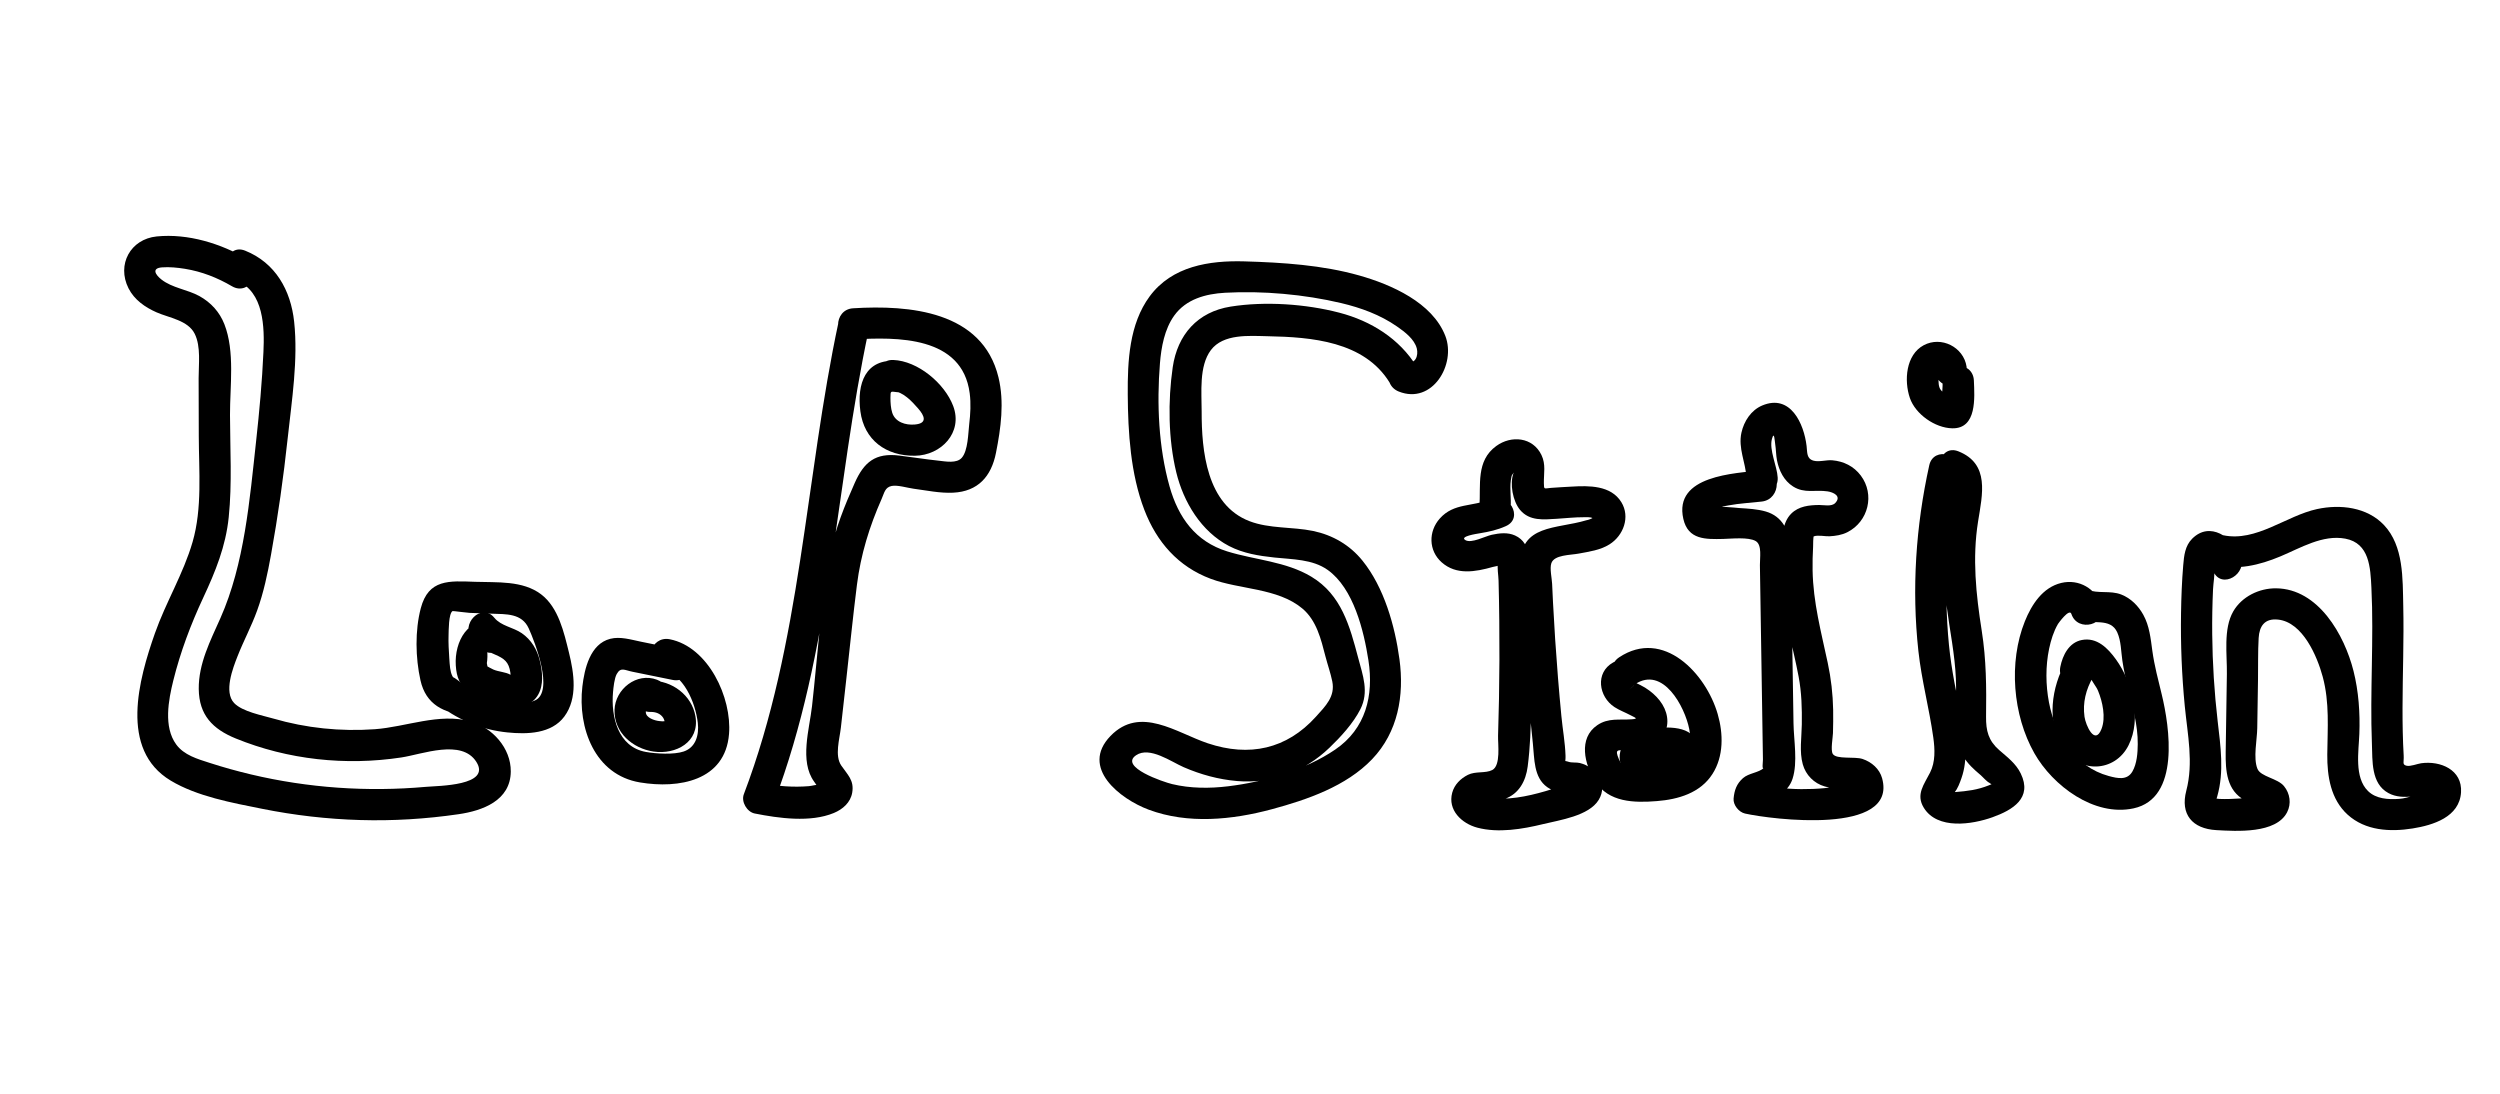 <?xml version="1.0" encoding="utf-8"?>
<!-- Generator: Adobe Illustrator 23.0.0, SVG Export Plug-In . SVG Version: 6.00 Build 0)  -->
<svg version="1.1" id="Layer_1" xmlns="http://www.w3.org/2000/svg" xmlns:xlink="http://www.w3.org/1999/xlink" x="0px" y="0px"
	 viewBox="0 0 800 350" style="enable-background:new 0 0 800 350;" xml:space="preserve">
<g>
	<g>
		<path d="M149.55,218.84c-5.38-0.39-5.47-3.54-5.78-8.22c-0.16-2.46-0.32-4.94-0.23-7.4c0.05-1.29-0.01-6.93,1.29-7.68
			c0.1-0.06,4.61,0.55,5.45,0.58c2.37,0.09,4.74,0.17,7.11,0.26c4.62,0.17,9.59-0.15,11.8,4.7c1.99,4.38,8.21,20.33,1.97,23.07
			c-3.52,1.54-9.43,0.3-12.95-0.64c-4.53-1.21-8.5-3.38-12.22-6.2c-5.12-3.9-10.11,4.78-5.05,8.63c6.24,4.75,13.59,7.63,21.39,8.43
			c6.32,0.65,14.15,0.48,18.27-5.1c4.32-5.86,3.09-13.85,1.47-20.42c-1.59-6.43-3.34-14.44-8.92-18.67c-5.9-4.47-14.1-3.75-21.1-4
			c-8.31-0.3-14.93-0.91-17.4,8.45c-1.88,7.14-1.71,15.86-0.1,23.08c1.73,7.76,7.52,10.58,14.99,11.13
			C155.97,229.31,155.94,219.3,149.55,218.84L149.55,218.84z"/>
	</g>
</g>
<g>
	<g>
		<path d="M158.54,199.11c-8.76-2.15-13.16,6.25-12.69,13.79c0.23,3.77,1.23,6.54,4.5,8.65c3.65,2.35,8.05,3.73,12.33,4.3
			c3.71,0.49,7.42,0.06,9.49-3.48c1.88-3.2,1.41-7.5,0.57-10.96c-0.86-3.54-2.74-6.69-5.76-8.78c-2.78-1.92-6.64-2.29-8.82-4.97
			c-4.06-4.99-11.1,2.12-7.07,7.07c1.94,2.38,4.52,3.53,7.27,4.71c3,1.28,4.48,2.38,4.96,5.8c0.09,0.7,0.13,1.4,0.13,2.11
			c1.79-1.11,1.73-1.6-0.17-1.46c-1.46-0.86-3.82-0.92-5.43-1.65c-0.84-0.4-1.66-0.85-2.46-1.33c0.62,1.12,0.75,0.88,0.4-0.71
			c0.19-0.93,0.27-3.4,0.08-3.45C162.13,210.28,164.79,200.64,158.54,199.11L158.54,199.11z"/>
	</g>
</g>
<g>
	<g>
		<path d="M217.88,207.94c-4.28-0.87-8.55-1.74-12.83-2.61c-3.14-0.64-6.56-1.73-9.78-0.91c-6.45,1.65-8.25,9.62-8.91,15.26
			c-1.54,13.23,3.92,28.28,18.45,30.7c12.4,2.07,27.27-0.49,28.48-15.5c0.94-11.61-6.6-27.88-18.97-30.32
			c-6.29-1.24-8.98,8.4-2.66,9.64c7.1,1.4,10.89,10.62,11.64,17.15c0.43,3.8-0.61,7.79-4.49,9.12c-3.14,1.08-8.92,0.73-12.14,0.15
			c-8.9-1.59-11.21-11.27-10.5-19.14c0.13-1.47,0.42-4.41,1.18-5.78c1.3-2.32,2.46-1.26,5.04-0.74c4.28,0.87,8.55,1.74,12.83,2.61
			C221.5,218.85,224.19,209.22,217.88,207.94L217.88,207.94z"/>
	</g>
</g>
<g>
	<g>
		<path d="M210.25,217.52c-6.51-2.48-13.41,3-13.6,9.66c-0.21,7.2,5.8,12.34,12.5,13.32c7.13,1.04,14.77-3.03,13.4-11.22
			c-1.14-6.85-7.57-11.58-14.37-11.46c-6.43,0.11-6.45,10.11,0,10c1.6-0.03,3.15,0.48,4.06,1.9c0.45,0.69,0.26,1.25,0.62,0.95
			c-0.35,0.28-1.57,0.11-1.97,0.06c-1.37-0.15-4.23-1.02-4.23-2.85c0-0.5-0.01-0.59,0.28-0.97c0.05-0.07-0.41-0.15,0.66,0.25
			c2.52,0.96,5.48-1.07,6.15-3.49C214.51,220.85,212.78,218.49,210.25,217.52L210.25,217.52z"/>
	</g>
</g>
<g>
	<g>
		<path d="M268.35,102.96c-10.76,50.27-11.9,102.73-30.33,151.21c-0.91,2.4,1.02,5.66,3.49,6.15c7.73,1.53,17.8,2.95,25.31-0.16
			c2.85-1.18,5.35-3.34,5.89-6.53c0.68-3.97-1.53-5.74-3.52-8.68c-2.14-3.17-0.53-8.41-0.11-12.1c0.59-5.24,1.17-10.48,1.76-15.73
			c1.12-9.99,2.12-20.01,3.38-29.98c1.23-9.7,3.97-18.61,7.92-27.53c0.85-1.92,1.04-3.66,3.19-4.1c1.86-0.39,5.15,0.64,7.02,0.88
			c4.14,0.54,8.46,1.48,12.66,1.27c7.96-0.39,12.21-5.21,13.7-12.74c1.57-7.9,2.72-16.23,0.8-24.18
			c-5.14-21.24-28.53-23.2-46.52-22.09c-6.39,0.39-6.44,10.4,0,10c14.11-0.87,34.93-1.12,37.31,17.17c0.43,3.26,0.24,6.63-0.15,9.89
			c-0.34,2.93-0.37,8.49-2.38,10.78c-1.64,1.88-5.15,1.17-7.4,0.93c-4.22-0.45-8.41-1.13-12.62-1.64
			c-7.63-0.94-11.27,2.08-14.24,8.77c-3.2,7.22-6.19,14.5-7.72,22.28c-3.18,16.1-4.11,32.83-5.94,49.12
			c-0.82,7.32-4.07,17.62,0.66,24.16c0.84,1.17,2.18,3.55,2.72,1.68c0.64-2.17,0.06-0.54-0.91-0.66c-1-0.13-2.44,0.36-3.47,0.44
			c-4.93,0.4-9.85,0.05-14.69-0.91c1.16,2.05,2.33,4.1,3.49,6.15c18.43-48.47,19.57-100.93,30.33-151.21
			C279.34,99.34,269.7,96.66,268.35,102.96L268.35,102.96z"/>
	</g>
</g>
<g>
	<g>
		<path d="M287.21,115.52c-10.37-0.94-13.04,7.37-11.89,16.09c1.21,9.24,8.24,14.35,17.46,14.23c8.39-0.11,15.44-7.45,12.24-15.92
			c-2.76-7.29-11.33-14.43-19.18-14.73c-6.44-0.25-6.42,9.75,0,10c3.12,0.12,6.03,3.31,7.96,5.52c2.01,2.29,3.12,4.76-1.02,5.13
			c-3.02,0.28-6.29-0.77-7.26-3.74c-0.48-1.47-0.58-3.29-0.58-4.83c0.01-2.42,0.06-1.96,2.28-1.76
			C293.62,126.1,293.58,116.1,287.21,115.52L287.21,115.52z"/>
	</g>
</g>
<g>
	<g>
		<path d="M476.87,159.72c-5.61,2.53-11.6,1.1-16.14,6.21c-3.67,4.13-3.62,10.25,0.59,14c4.71,4.2,10.85,3.05,16.35,1.5
			c0.26-0.07,2.29-0.45,2.38-0.65c-0.12,0.28-0.12-3.76-0.68-0.9c-0.35,1.78,0.13,4.13,0.17,5.95c0.11,4.3,0.19,8.6,0.23,12.9
			c0.09,8.27,0.06,16.54-0.09,24.81c-0.07,3.97-0.17,7.94-0.3,11.9c-0.08,2.66,0.93,9.53-1.86,10.97c-2.18,1.12-5.38,0.32-7.79,1.54
			c-2.36,1.19-4.31,3.11-5.02,5.71c-1.51,5.57,3.04,9.88,8.06,11.2c6.69,1.76,14.4,0.47,20.99-1.14c5.32-1.3,14.67-2.61,17.82-7.75
			c3.15-5.13-0.86-10.51-5.99-11.8c-1.16-0.29-2.61-0.02-3.71-0.41c-1.48-0.51-0.84,0.41-0.91-1.9c-0.13-4.23-0.93-8.53-1.33-12.74
			c-0.79-8.18-1.45-16.36-1.99-24.56c-0.26-3.93-0.49-7.87-0.69-11.81c-0.1-1.97-0.19-3.94-0.28-5.91c-0.08-1.8-0.82-4.92-0.25-6.61
			c0.92-2.72,6.06-2.57,8.75-3.08c3.35-0.63,6.9-1.1,9.85-2.95c4.48-2.81,6.7-8.77,3.81-13.49c-3.33-5.45-10.4-5.33-15.98-4.99
			c-2.17,0.13-4.35,0.22-6.52,0.4c-2.27,0.18-2.26,0.66-2.3-1.49c-0.06-3.18,0.69-6-0.78-9.04c-2.77-5.73-9.64-6.38-14.47-2.86
			c-6.53,4.76-4.9,12.43-5.37,19.45c-0.43,6.42,9.57,6.4,10,0c0.19-2.77-0.34-5.69,0.04-8.43c0.35-2.52,0.45-1.33,0.97-2.78
			c0.27-0.17,0.54-0.35,0.8-0.52c-1.01-0.8-1.31-0.51-0.89,0.89c-1.31,3.44-0.24,9.06,2.08,11.83c3.05,3.63,7.51,3.1,11.78,2.84
			c2.85-0.17,5.75-0.52,8.62-0.5c0.8,0.01,2.09-0.12,2.84,0.3c0.64,0.3,0.74,0.22,0.28-0.24c-0.72,0.46-1.49,0.76-2.32,0.92
			c-9.68,2.9-21.15,1.21-21.19,14.45c-0.04,13.07,1.28,26.33,2.39,39.35c0.5,5.89,1.07,11.78,1.7,17.66
			c0.52,4.81,0.2,10.84,4.61,13.95c1.61,1.13,3.48,1.56,5.41,1.77c0.48,0.05,7.03,0.66,1.99-3c-0.17-0.12-3.64,1.18-3.49,1.13
			c-5.94,1.88-12.05,3.69-18.32,3.78c-1.48,0.02-3.01,0.04-4.47-0.24c-0.28-0.04-0.57-0.08-0.85-0.13
			c-1.49-0.89-1.71-0.39-0.68,1.48c1.39,0.55,5.5-0.59,6.76-1.03c4.61-1.6,6.79-5.78,7.38-10.37c1.59-12.29,0.94-25.27,0.94-37.64
			c0-7.28-0.1-14.55-0.28-21.83c-0.13-5.05,0.88-11.94-4.72-14.47c-2.35-1.06-4.99-0.75-7.44-0.22c-2.08,0.45-6.55,2.86-8.45,1.7
			c-1.94-1.18,3.55-2,4.62-2.18c2.97-0.49,5.58-1.05,8.36-2.3C487.78,165.71,482.7,157.09,476.87,159.72L476.87,159.72z"/>
	</g>
</g>
<g>
	<g>
		<path d="M523.19,218.96c8.99-5.95,15.96,7.19,17.37,14.35c0.88,4.44,0.4,9.36-4.11,11.56c-3.77,1.84-8.71,1.81-12.83,1.6
			c-2.86-0.15-4.47-0.89-5.6-3.59c-1.38-3.29-0.32-2.8,2.53-2.78c4.2,0.03,8.38-0.45,11.16-3.98c2.53-3.21,2.32-7.31,0.25-10.7
			c-1.06-1.74-2.49-3.18-4.11-4.4c-0.94-0.71-1.9-1.29-2.95-1.81c-2.85-1.41-0.64-0.27-3.65,1.41c5.62-3.14,0.58-11.78-5.05-8.63
			c-5.82,3.26-4.64,10.98,0.44,14.28c1.57,1.02,3.4,1.69,5.06,2.57c1.66,0.88,2.72,1.15,0.48,1.33c-3.98,0.31-7.52-0.53-11.07,1.9
			c-6.12,4.17-4.09,12.54-0.68,17.9c4.34,6.84,12.53,6.96,19.79,6.38c6.8-0.54,13.85-2.57,17.75-8.65
			c3.65-5.68,3.51-12.92,1.69-19.21c-3.73-12.91-17.36-27.54-31.53-18.15C512.8,213.87,517.8,222.53,523.19,218.96L523.19,218.96z"
			/>
	</g>
</g>
<g>
	<g>
		<path d="M525.43,234.86c-5.78,0.12-9.01,6.58-6.01,11.42c3.04,4.9,10.13,4.85,14.91,3.05c4.93-1.85,11.56-6.98,8.08-12.94
			c-2.87-4.91-12-3.55-16.65-2.96c-2.68,0.34-5,2.06-5,5c0,2.44,2.3,5.34,5,5c3.17-0.4,7.45-1.09,10.54-0.06
			c-0.74-0.43-1.47-0.86-2.21-1.29c0.15,0.12,0.31,0.24,0.46,0.36c-0.43-0.74-0.86-1.47-1.29-2.21c0.09,0.23,0.18,0.46,0.27,0.69
			c0-0.89,0-1.77,0-2.66c-0.11,0.71-2.49,1.73-3.65,1.98c-0.61,0.13-1.43,0.04-1.98,0.21c-0.27,0.07-0.53,0.01-0.8-0.17
			c1.37,1.24,1.45,2.53,0.23,3.89c-0.84,0.23-1.68,0.46-2.52,0.68c0.2,0,0.4-0.01,0.6-0.01
			C531.86,244.72,531.88,234.72,525.43,234.86L525.43,234.86z"/>
	</g>
</g>
<g>
	<g>
		<path d="M563.8,150.49c-8.62,0.97-28.31,1.61-25.13,15.57c1.53,6.71,7.16,6.52,12.75,6.4c2.55-0.06,8.11-0.68,10.42,0.69
			c2.07,1.23,1.29,5.41,1.33,7.68c0.23,14.91,0.47,29.83,0.7,44.74c0.06,3.89,0.12,7.78,0.18,11.67c0.03,1.95,0.07,3.89,0.09,5.84
			c0.01,0.84-0.4,3.33,0.3,2.65c-1.63,1.56-4.83,1.63-6.69,3.28c-2.04,1.81-2.75,3.84-3,6.51c-0.19,2.07,1.68,4.38,3.67,4.82
			c8.39,1.86,48.87,7.08,43.86-11.28c-0.82-3.02-3.34-5.21-6.26-6.19c-2.55-0.86-8.38,0.22-9.53-1.62
			c-0.75-1.19,0.03-5.35,0.06-6.65c0.06-2.48,0.11-4.97,0.06-7.45c-0.1-5.06-0.67-10.06-1.73-15.01
			c-2.11-9.92-4.67-19.38-4.85-29.61c-0.04-2.5,0.01-5,0.16-7.5c0.05-0.79-0.05-3.15,0.29-3.68c-0.03,0.04-1.33,0.78-0.08,0.29
			c1.29-0.51,3.68,0.04,5.05-0.03c1.96-0.11,3.91-0.4,5.68-1.29c6.77-3.41,8.87-12.1,4.32-18.15c-2.23-2.97-5.47-4.57-9.14-4.88
			c-1.82-0.16-4.22,0.61-5.96,0.13c-2.28-0.63-1.99-2.58-2.24-4.69c-0.84-7.13-5.14-16.79-14.21-12.97
			c-3.55,1.5-5.83,5.02-6.64,8.69c-1.1,4.98,1.33,9.47,1.6,14.36c0.36,6.4,10.36,6.44,10,0c-0.2-3.66-2.79-8.86-1.84-12.34
			c0.76-2.76,0.87,0.62,1.04,1.62c0.28,1.73,0.24,3.51,0.58,5.24c0.66,3.3,2.21,6.48,5.14,8.34c3.69,2.34,7.12,0.97,11.04,1.57
			c1.79,0.27,4.59,1.46,2.46,3.72c-1.16,1.23-3.65,0.63-5.11,0.64c-3.22,0.02-6.6,0.37-9,2.79c-2.77,2.79-2.78,7-3,10.66
			c-0.28,4.68-0.22,9.38,0.17,14.05c0.79,9.41,3.5,18.26,5.23,27.49c0.95,5.04,1.08,10.12,1.01,15.23
			c-0.06,4.12-0.82,8.72,0.31,12.76c0.95,3.42,3.6,6.1,7.02,7.08c1.82,0.52,3.73,0.46,5.6,0.49c0.87-0.07,1.74-0.06,2.61,0.02
			c0.96-1.8,0.68-2.18-0.84-1.16c-2.07-0.28-5.22,0.99-7.37,1.19c-2.49,0.24-4.99,0.34-7.49,0.32c-5.21-0.04-10.3-0.68-15.38-1.81
			c1.22,1.61,2.45,3.21,3.67,4.82c-0.14,1.45,4.48-1.01,5.21-1.51c1.75-1.19,3.03-2.78,3.69-4.8c1.72-5.28,0.39-12.33,0.31-17.81
			c-0.21-13.62-0.43-27.23-0.64-40.85c-0.13-8.44,2.54-23.76-8.24-26.88c-2.65-0.77-5.63-0.93-8.37-1.1c-1.29-0.08-8-0.93-8.81,0.07
			c0.08,1.63,0.35,1.98,0.8,1.05c0.29-0.55,0.75-0.94,1.37-1.15c0.86-0.49,2.13-0.64,3.09-0.82c3.48-0.65,7.12-0.83,10.64-1.23
			C570.13,159.78,570.2,149.77,563.8,150.49L563.8,150.49z"/>
	</g>
</g>
<g>
	<g>
		<path d="M629.3,117.31c-0.97-6.27-8.1-9.84-13.71-6.84c-5.73,3.07-6.34,11.32-4.43,16.89c1.77,5.17,8.02,9.58,13.55,9.7
			c7.97,0.17,7.15-9.89,6.93-15.29c-0.26-6.41-10.26-6.45-10,0c0.09,2.2-0.37,4.72-0.03,6.86c-0.46,1.98,0.07,1.93,1.6-0.15
			c2.1-0.98,2.34-1.61,0.72-1.88c-0.55-0.49-1.51-0.6-2.12-1.07c-1.3-0.99-1.43-2.09-1.49-3.69c-0.02-0.59,0.4-2.13,0.12-2.64
			c-0.17-0.31-0.98-0.45-0.79,0.75c0.42,2.69,3.76,4.12,6.15,3.49C628.67,122.71,629.72,119.97,629.3,117.31L629.3,117.31z"/>
	</g>
</g>
<g>
	<g>
		<path d="M617.36,148.9c-4.31,19.48-5.64,39.55-3.48,59.4c1.02,9.38,3.49,18.44,4.78,27.74c0.51,3.71,0.7,7.74-1.03,11.17
			c-1.91,3.81-4.65,7.01-2.01,11.28c4.37,7.1,15.48,5.35,21.97,3.03c6.47-2.32,12.86-6.13,9.05-14c-1.55-3.2-4.27-5.2-6.88-7.48
			c-3.47-3.03-4.27-6.18-4.22-10.69c0.12-9.43,0.09-18.18-1.39-27.55c-1.84-11.66-3.04-23.15-1.17-34.91
			c1.38-8.67,3.82-18.45-6.31-22.47c-5.98-2.37-8.58,7.3-2.66,9.64c1.98,0.78-0.42,8.64-0.67,10.17c-0.68,4.21-1.14,8.46-1.3,12.71
			c-0.29,7.71,0.54,15.32,1.74,22.93c1.21,7.72,2.49,15.34,2.1,23.18c-0.32,6.41-1.01,13.24,2.4,19.03
			c1.39,2.36,3.38,4.14,5.44,5.88c0.84,0.71,1.98,2.14,2.95,2.58c-0.44-0.2,2.31,1.55,1.32,0.4c0.77-0.62,0.74-0.7-0.1-0.24
			c-0.46,0.22-0.94,0.41-1.42,0.59c-3.75,1.5-6.83,1.84-10.75,2.17c-0.3-0.09-0.59-0.18-0.89-0.27c-1.01-0.59-1.21-0.34-0.61,0.75
			c0.09,0.34,0.18,0.68,0.27,1.02c0.32-0.47,0.63-0.93,0.95-1.4c1.05-1.21,1.7-3.07,2.23-4.56c2.13-6.05,1.25-12.64,0.05-18.79
			c-1.55-7.93-3.26-15.73-4.05-23.8c-1.8-18.37-0.66-36.86,3.32-54.87C628.39,145.29,618.75,142.61,617.36,148.9L617.36,148.9z"/>
	</g>
</g>
<g>
	<g>
		<path d="M672.48,193.81c-1.78-5.43-7.2-8.63-12.88-7.27c-5.95,1.43-9.49,6.93-11.64,12.27c-5.26,13.1-3.89,30.02,3.05,42.25
			c5.87,10.35,19.08,20.33,31.71,17.62c15.01-3.22,11.56-26.07,9.02-36.52c-1.12-4.61-2.34-9.17-2.99-13.88
			c-0.54-3.97-0.92-7.98-2.9-11.56c-1.58-2.85-3.98-5.27-7.04-6.47c-3.56-1.4-7.48-0.16-10.93-1.59c-5.94-2.46-8.53,7.22-2.66,9.64
			c4.23,1.75,10.1-0.85,12.31,4.08c1.24,2.76,1.19,6.1,1.63,9.05c0.45,3.01,1.11,5.98,1.83,8.94c1.42,5.83,3.15,11.67,3.09,17.73
			c-0.02,2.8-0.26,6.28-1.71,8.78c-1.67,2.88-4.69,2.22-7.55,1.45c-10.82-2.91-17.16-13.11-19.15-23.57
			c-1.06-5.57-1.12-11.62,0.05-17.18c0.58-2.74,1.41-5.47,2.83-7.91c0.08-0.14,3.65-5.14,4.29-3.22
			C664.84,202.55,674.5,199.94,672.48,193.81L672.48,193.81z"/>
	</g>
</g>
<g>
	<g>
		<path d="M661.11,211.67c-4.65,8.12-6.31,19.46-1,27.74c5.24,8.17,16.66,7.77,21.02-0.91c4.28-8.5,1.26-20.17-4.04-27.51
			c-2.58-3.58-6.08-7.14-10.91-6.19c-4.12,0.8-6.15,4.89-6.88,8.62c-1.24,6.29,8.4,8.98,9.64,2.66c0.11-0.71,0.27-1.41,0.5-2.09
			c-2.06,0.64-2.23,1.53-0.51,2.69c0.48,1.49,1.83,2.88,2.45,4.38c1.45,3.52,2.54,8.56,1.09,12.23c-2.13,5.38-5.04-1.19-5.43-3.93
			c-0.63-4.51,0.47-8.74,2.7-12.65C672.95,211.13,664.31,206.08,661.11,211.67L661.11,211.67z"/>
	</g>
</g>
<g>
	<g>
		<path d="M716.93,177.81c-2.55-5.85-9.7-11.12-15.41-5.45c-2.32,2.3-2.63,5.44-2.89,8.53c-0.43,5.1-0.62,10.23-0.7,15.35
			c-0.16,9.92,0.24,19.85,1.2,29.73c0.89,9.1,2.84,18.06,0.48,27.07c-1.97,7.52,1.9,12.16,9.62,12.6c6.44,0.36,19.1,1.19,22.64-5.71
			c1.41-2.74,0.95-6-0.99-8.37c-2.07-2.54-7.45-2.97-8.5-5.55c-1.4-3.44-0.11-9.32-0.06-12.99c0.08-5.13,0.16-10.26,0.24-15.4
			c0.07-4.48-0.05-9,0.21-13.47c0.22-3.79,1.92-6.34,6.21-5.88c7.93,0.84,12.54,11.81,14.29,18.29c2.23,8.29,1.54,16.46,1.46,24.91
			c-0.06,6.94,1.11,14.32,6.5,19.21c5.68,5.16,13.58,5.58,20.8,4.43c6.55-1.05,15-3.64,15.5-11.55c0.46-7.27-6.62-10.18-12.76-9.32
			c-1.2,0.17-3.45,1.08-4.63,0.8c-1.54-0.36-0.84-1.11-0.96-3.23c-0.3-5.11-0.38-10.23-0.37-15.34c0.02-10.88,0.48-21.76,0.23-32.64
			c-0.2-8.59,0.18-19.09-6.15-25.8c-5.45-5.77-14.02-6.73-21.42-5.13c-9.94,2.15-19.46,10.6-30.04,8.38
			c-6.28-1.32-8.96,8.32-2.66,9.64c7.34,1.54,14.14-0.02,20.97-2.88c6.4-2.68,13.53-7.03,20.76-5.67c7.73,1.45,8.03,9.25,8.35,15.7
			c0.41,8.31,0.28,16.64,0.14,24.95c-0.14,8.32-0.31,16.64,0.02,24.95c0.21,5.48-0.34,12.76,5.29,15.82
			c2.37,1.29,5.14,1.36,7.74,1.05c1.22-0.15,2.4-0.5,3.62-0.66c0.43-0.06,1.29-0.04,1.69-0.2c0.33,0.03,0.65,0.06,0.97,0.1
			c-0.44-0.22-0.88-0.44-1.32-0.65c-3.08,0.35-6.06,1.98-9.3,2.21c-3.4,0.25-7.35,0.03-9.93-2.5c-4.47-4.37-2.98-12.73-2.78-18.28
			c0.25-6.75-0.22-13.59-1.87-20.16c-2.89-11.47-11.21-26.29-24.76-26.44c-5.4-0.06-10.98,2.63-13.72,7.39
			c-3.24,5.63-1.94,13.83-2.04,20.05c-0.13,8.34-0.27,16.68-0.38,25.02c-0.08,5.89,0.31,12.32,6.19,15.4c1.63,0.85,3.49,2,4.08,0.07
			c0.71-2.33-0.1-0.82-1.5-1.01c-1.18-0.16-2.71,0.25-3.91,0.32c-2.27,0.14-4.58,0.25-6.86,0.16c-0.6-0.02-1.63-0.25-2.24-0.16
			c1.03-0.14,0.56,2.75,1.53-0.63c2.27-7.95,1.07-16.06,0.14-24.11c-1.07-9.22-1.65-18.5-1.74-27.78c-0.05-4.8,0.04-9.6,0.26-14.4
			c0.1-2.14,0.61-4.59,0.39-6.71c-0.04-0.36,0.7-2.99-0.59-1.59c-0.87,0.95-0.34,1.06,0.33,2.59
			C710.86,188.74,719.48,183.66,716.93,177.81L716.93,177.81z"/>
	</g>
</g>
<g>
	<g>
		<path d="M453.39,117.41c-5.54-9.03-14.67-14.71-24.8-17.35c-10.76-2.81-23.76-3.7-34.78-1.95c-10.58,1.68-17.02,8.97-18.54,19.41
			c-1.56,10.75-1.43,23.08,1.14,33.64c2.32,9.53,7.97,18.93,16.89,23.57c4.54,2.36,9.52,3.14,14.54,3.68
			c5.68,0.61,12.15,0.5,17.01,3.96c8.3,5.91,11.58,19.48,13.05,28.96c1.74,11.26-0.85,21.87-10.63,28.53
			c-9.68,6.59-22.74,10.35-34.26,11.75c-5.93,0.72-12.1,0.7-17.93-0.7c-2.68-0.64-17.05-5.46-11.55-9.22
			c4.34-2.97,11.29,2.1,15.25,3.81c5.45,2.36,11.12,3.92,17.06,4.43c11.16,0.94,21.5-2.91,29.55-10.62
			c3.63-3.48,7.63-7.83,9.92-12.34c2.83-5.56,0.8-10.82-0.69-16.45c-2.69-10.15-5.36-20.18-14.96-25.96
			c-8.19-4.93-18.02-5.34-26.97-8.12c-10.14-3.15-15.64-10.86-18.44-20.8c-3.51-12.46-4.11-26.51-3.07-39.36
			c0.42-5.2,1.45-10.92,4.55-15.26c3.79-5.31,10.09-6.99,16.29-7.34c12.08-0.67,25.37,0.52,37.13,3.3c6.33,1.5,12.54,3.76,17.9,7.5
			c2.42,1.68,5.57,4.03,6.33,7.04c0.56,2.22-0.44,5.2-3.12,4.13c-5.98-2.38-8.57,7.29-2.66,9.64c10.74,4.28,18.42-8.7,14.91-17.78
			c-4.14-10.7-17.33-16.47-27.59-19.37c-11.78-3.33-24.48-4.14-36.67-4.5c-11.28-0.33-23.21,1.52-30.35,11.19
			c-6.56,8.88-7.09,20.75-7.02,31.38c0.08,12.21,0.89,25.42,5.31,36.95c3.94,10.28,10.82,18.16,21.25,22.06
			c9.3,3.48,21.35,2.89,29.26,9.46c4.6,3.82,6.02,9.87,7.45,15.39c0.68,2.64,1.64,5.31,2.18,7.98c0.98,4.84-2.16,7.89-5.23,11.29
			c-9.4,10.42-21.36,12.94-34.59,8.52c-10.03-3.35-21.63-12.19-31.15-2.35c-9.82,10.16,3.06,20.16,12.2,23.58
			c12.57,4.7,26.75,3.28,39.44-0.14c11.28-3.04,23.78-7.34,32.06-15.99c8.31-8.69,10.34-20.41,8.77-31.98
			c-1.45-10.71-4.92-23-11.83-31.56c-4.06-5.03-9.54-8.21-15.85-9.52c-6.64-1.37-13.9-0.67-20.3-3.12
			c-13.75-5.26-15.35-22.58-15.32-35.11c0.01-5.99-0.91-14.5,2.95-19.64c3.98-5.29,12.28-4.56,18.12-4.44
			c14.06,0.27,30.95,1.6,39.1,14.87C448.12,127.93,456.77,122.91,453.39,117.41L453.39,117.41z"/>
	</g>
</g>
<g>
	<g>
		<path d="M79.28,82.97c-8.56-5.03-19.1-8.31-29.13-7.31c-8.39,0.84-12.86,8.98-9.03,16.59c1.86,3.69,5.29,6.07,8.98,7.7
			c4.05,1.78,10.07,2.54,12.22,6.89c2.02,4.09,1.23,9.83,1.24,14.24c0.02,6.17,0.03,12.34,0.05,18.5
			c0.03,11.13,1.15,23.02-1.98,33.84c-2.92,10.11-8.58,19.33-12.07,29.27c-5.13,14.62-11.48,37.16,5.06,47.1
			c8.44,5.08,19.74,7.12,29.27,9.03c10.31,2.07,20.83,3.29,31.34,3.59c10.53,0.31,21.06-0.34,31.49-1.86
			c7.72-1.12,16.64-4.36,16.73-13.66c0.07-7.52-5.93-14.12-12.93-16.06c-9.98-2.76-20.61,1.8-30.6,2.52
			c-10.96,0.78-21.94-0.35-32.49-3.42c-3.47-1.01-9.88-2.2-12.5-4.95c-3.38-3.53-0.41-11.19,1.07-14.95
			c1.94-4.95,4.47-9.65,6.28-14.65c2.09-5.77,3.35-11.81,4.44-17.84c2.24-12.38,4-24.87,5.35-37.38
			c1.31-12.09,3.36-25.04,2.06-37.19c-1.08-10.12-6.01-18.9-15.71-22.77c-5.98-2.38-8.57,7.28-2.66,9.64
			c8.71,3.48,8.9,15.01,8.54,22.8c-0.43,9.51-1.3,19.02-2.34,28.48c-2.06,18.73-3.71,39.3-11.43,56.69
			c-3.21,7.22-7.02,14.55-6.93,22.67c0.09,8.35,4.46,12.82,11.84,15.83c16.71,6.81,35.16,8.78,52.97,6.08
			c6.74-1.02,19.33-6.02,24.03,1.42c4.84,7.66-12.2,7.63-16.14,7.98c-18.74,1.67-37.7,0.37-56.01-3.98
			c-4.46-1.06-8.88-2.29-13.24-3.7c-3.85-1.24-8.16-2.46-10.66-5.88c-4.12-5.63-2.48-14.22-0.94-20.44c2.27-9.16,5.6-18,9.59-26.54
			c3.91-8.38,7.2-16.44,8.15-25.73c1.11-10.81,0.44-21.9,0.41-32.75c-0.03-9.17,1.62-20.29-1.8-29.03c-1.53-3.9-4.29-6.93-7.95-8.97
			c-3.83-2.13-8.77-2.61-12.22-5.35c-1.91-1.51-3.18-3.59,0.19-3.86c2.41-0.19,4.99,0.08,7.36,0.46c5.38,0.87,10.37,2.84,15.05,5.58
			C79.8,94.87,84.83,86.23,79.28,82.97L79.28,82.97z"/>
	</g>
</g>
</svg>

